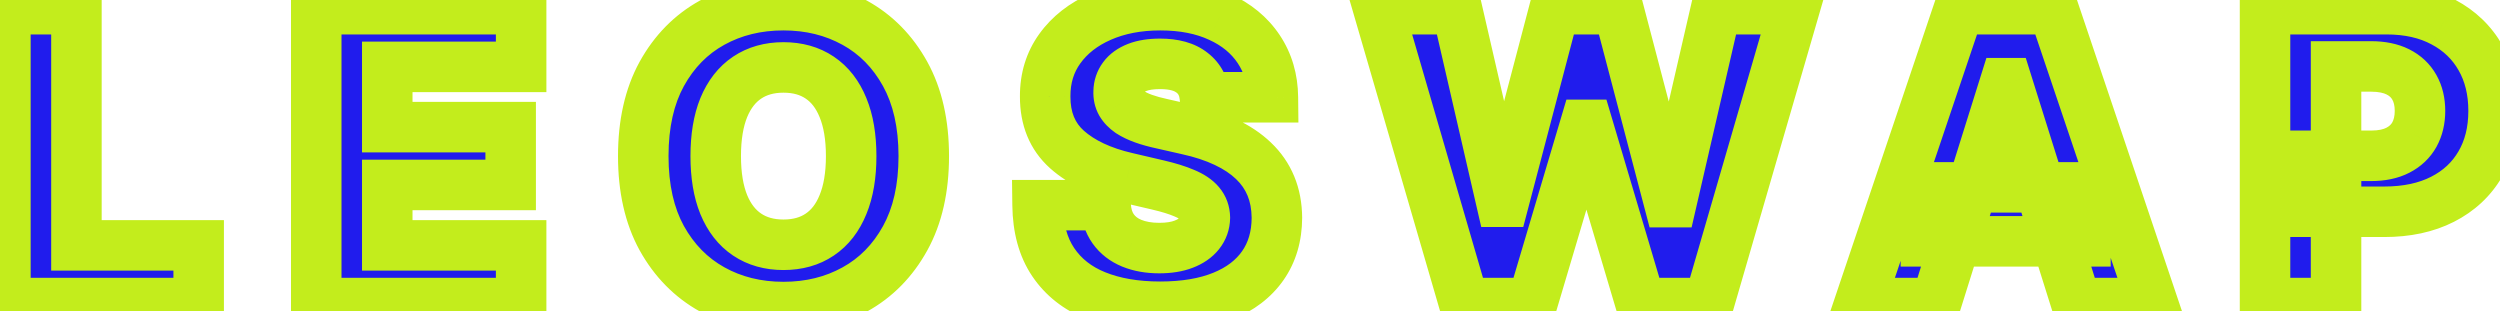 <svg width="297" height="37" viewBox="0 0 297 37" fill="none" xmlns="http://www.w3.org/2000/svg">
    <path
        d="M0.642 36V1.091H9.08V29.148H23.602V36H0.642ZM37.57 36V1.091H61.911V7.943H46.008V15.102H60.667V21.972H46.008V29.148H61.911V36H37.57ZM109.744 18.546C109.744 22.386 109.005 25.642 107.528 28.312C106.051 30.983 104.051 33.011 101.528 34.398C99.017 35.784 96.199 36.477 93.074 36.477C89.937 36.477 87.113 35.778 84.602 34.381C82.091 32.983 80.096 30.954 78.619 28.296C77.153 25.625 76.42 22.375 76.42 18.546C76.42 14.704 77.153 11.449 78.619 8.778C80.096 6.108 82.091 4.08 84.602 2.693C87.113 1.307 89.937 0.614 93.074 0.614C96.199 0.614 99.017 1.307 101.528 2.693C104.051 4.08 106.051 6.108 107.528 8.778C109.005 11.449 109.744 14.704 109.744 18.546ZM101.119 18.546C101.119 16.273 100.795 14.352 100.147 12.784C99.511 11.216 98.591 10.028 97.386 9.222C96.193 8.415 94.755 8.011 93.074 8.011C91.403 8.011 89.966 8.415 88.761 9.222C87.556 10.028 86.63 11.216 85.983 12.784C85.346 14.352 85.028 16.273 85.028 18.546C85.028 20.818 85.346 22.739 85.983 24.307C86.63 25.875 87.556 27.062 88.761 27.869C89.966 28.676 91.403 29.079 93.074 29.079C94.755 29.079 96.193 28.676 97.386 27.869C98.591 27.062 99.511 25.875 100.147 24.307C100.795 22.739 101.119 20.818 101.119 18.546ZM143.139 11.557C143.026 10.307 142.52 9.335 141.622 8.642C140.736 7.938 139.469 7.585 137.821 7.585C136.73 7.585 135.821 7.727 135.094 8.011C134.367 8.295 133.821 8.688 133.458 9.188C133.094 9.676 132.907 10.239 132.895 10.875C132.872 11.398 132.975 11.858 133.202 12.256C133.441 12.653 133.782 13.006 134.225 13.312C134.679 13.608 135.225 13.869 135.861 14.097C136.497 14.324 137.213 14.523 138.009 14.693L141.009 15.375C142.736 15.75 144.259 16.25 145.577 16.875C146.907 17.5 148.02 18.244 148.918 19.108C149.827 19.972 150.514 20.966 150.98 22.091C151.446 23.216 151.685 24.477 151.696 25.875C151.685 28.079 151.128 29.972 150.026 31.551C148.924 33.131 147.338 34.341 145.27 35.182C143.213 36.023 140.73 36.443 137.821 36.443C134.901 36.443 132.355 36.006 130.185 35.131C128.014 34.256 126.327 32.926 125.122 31.142C123.918 29.358 123.299 27.102 123.264 24.375H131.344C131.412 25.5 131.713 26.438 132.247 27.188C132.782 27.938 133.514 28.506 134.446 28.892C135.389 29.278 136.48 29.472 137.719 29.472C138.855 29.472 139.821 29.318 140.617 29.011C141.424 28.704 142.043 28.278 142.475 27.733C142.907 27.188 143.128 26.562 143.139 25.858C143.128 25.199 142.924 24.636 142.526 24.171C142.128 23.693 141.514 23.284 140.685 22.943C139.867 22.591 138.821 22.267 137.549 21.972L133.901 21.119C130.878 20.426 128.497 19.307 126.759 17.761C125.02 16.204 124.157 14.102 124.168 11.454C124.157 9.295 124.736 7.403 125.907 5.778C127.077 4.153 128.696 2.886 130.764 1.977C132.833 1.068 135.191 0.614 137.838 0.614C140.543 0.614 142.889 1.074 144.878 1.994C146.878 2.903 148.429 4.182 149.532 5.83C150.634 7.477 151.196 9.386 151.219 11.557H143.139ZM173.927 36L163.768 1.091H173.092L178.359 23.966H178.649L184.666 1.091H192.268L198.285 24.017H198.575L203.859 1.091H213.166L203.024 36H194.893L188.603 14.829H188.33L182.041 36H173.927ZM230.006 36H220.938L232.716 1.091H243.949L255.727 36H246.659L238.46 9.886H238.188L230.006 36ZM228.795 22.261H247.75V28.671H228.795V22.261ZM269.086 36V1.091H283.506C286.12 1.091 288.376 1.602 290.273 2.625C292.182 3.636 293.654 5.051 294.688 6.869C295.722 8.676 296.239 10.778 296.239 13.176C296.239 15.585 295.711 17.693 294.654 19.5C293.609 21.296 292.114 22.688 290.171 23.676C288.228 24.665 285.921 25.159 283.251 25.159H274.353V18.511H281.682C282.955 18.511 284.018 18.29 284.87 17.847C285.734 17.403 286.387 16.784 286.83 15.989C287.273 15.182 287.495 14.244 287.495 13.176C287.495 12.097 287.273 11.165 286.83 10.381C286.387 9.585 285.734 8.972 284.87 8.54C284.006 8.108 282.944 7.892 281.682 7.892H277.523V36H269.086Z"
        fill="#201CED" />
    <path
        d="M0.642 36H-2.358V39H0.642V36ZM0.642 1.091V-1.909H-2.358V1.091H0.642ZM9.08 1.091H12.079V-1.909H9.08V1.091ZM9.08 29.148H6.08V32.148H9.08V29.148ZM23.602 29.148H26.602V26.148H23.602V29.148ZM23.602 36V39H26.602V36H23.602ZM3.642 36V1.091H-2.358V36H3.642ZM0.642 4.091H9.08V-1.909H0.642V4.091ZM6.08 1.091V29.148H12.079V1.091H6.08ZM9.08 32.148H23.602V26.148H9.08V32.148ZM20.602 29.148V36H26.602V29.148H20.602ZM23.602 33H0.642V39H23.602V33ZM37.57 36H34.57V39H37.57V36ZM37.57 1.091V-1.909H34.57V1.091H37.57ZM61.911 1.091H64.911V-1.909H61.911V1.091ZM61.911 7.943V10.943H64.911V7.943H61.911ZM46.008 7.943V4.943H43.008V7.943H46.008ZM46.008 15.102H43.008V18.102H46.008V15.102ZM60.667 15.102H63.667V12.102H60.667V15.102ZM60.667 21.972V24.972H63.667V21.972H60.667ZM46.008 21.972V18.972H43.008V21.972H46.008ZM46.008 29.148H43.008V32.148H46.008V29.148ZM61.911 29.148H64.911V26.148H61.911V29.148ZM61.911 36V39H64.911V36H61.911ZM40.57 36V1.091H34.57V36H40.57ZM37.57 4.091H61.911V-1.909H37.57V4.091ZM58.911 1.091V7.943H64.911V1.091H58.911ZM61.911 4.943H46.008V10.943H61.911V4.943ZM43.008 7.943V15.102H49.008V7.943H43.008ZM46.008 18.102H60.667V12.102H46.008V18.102ZM57.667 15.102V21.972H63.667V15.102H57.667ZM60.667 18.972H46.008V24.972H60.667V18.972ZM43.008 21.972V29.148H49.008V21.972H43.008ZM46.008 32.148H61.911V26.148H46.008V32.148ZM58.911 29.148V36H64.911V29.148H58.911ZM61.911 33H37.57V39H61.911V33ZM107.528 28.312L104.903 26.86V26.86L107.528 28.312ZM101.528 34.398L100.083 31.769L100.078 31.771L101.528 34.398ZM84.602 34.381L86.061 31.759L84.602 34.381ZM78.619 28.296L75.989 29.739L75.993 29.746L75.997 29.752L78.619 28.296ZM78.619 8.778L75.994 7.326L75.989 7.335L78.619 8.778ZM84.602 2.693L86.052 5.32V5.32L84.602 2.693ZM101.528 2.693L100.078 5.32L100.083 5.322L101.528 2.693ZM107.528 8.778L104.903 10.231L107.528 8.778ZM100.147 12.784L97.368 13.912L97.371 13.921L97.375 13.929L100.147 12.784ZM97.386 9.222L95.706 11.707L95.717 11.714L97.386 9.222ZM88.761 9.222L90.431 11.714L88.761 9.222ZM85.983 12.784L83.21 11.639L83.206 11.647L83.203 11.656L85.983 12.784ZM85.983 24.307L83.203 25.435L83.206 25.444L83.21 25.452L85.983 24.307ZM88.761 27.869L90.431 25.377L88.761 27.869ZM97.386 27.869L95.716 25.377L95.706 25.384L97.386 27.869ZM100.147 24.307L97.375 23.162L97.371 23.17L97.368 23.179L100.147 24.307ZM106.744 18.546C106.744 22.007 106.079 24.735 104.903 26.86L110.153 29.765C111.932 26.549 112.744 22.765 112.744 18.546H106.744ZM104.903 26.86C103.683 29.066 102.079 30.672 100.083 31.769L102.973 37.027C106.023 35.351 108.419 32.9 110.153 29.765L104.903 26.86ZM100.078 31.771C98.05 32.891 95.738 33.477 93.074 33.477V39.477C96.659 39.477 99.984 38.677 102.978 37.024L100.078 31.771ZM93.074 33.477C90.4 33.477 88.086 32.886 86.061 31.759L83.143 37.002C86.141 38.67 89.474 39.477 93.074 39.477V33.477ZM86.061 31.759C84.067 30.65 82.464 29.038 81.242 26.838L75.997 29.752C77.729 32.871 80.114 35.316 83.143 37.002L86.061 31.759ZM81.249 26.852C80.081 24.724 79.42 21.998 79.42 18.546H73.42C73.42 22.752 74.226 26.526 75.989 29.739L81.249 26.852ZM79.42 18.546C79.42 15.08 80.081 12.349 81.249 10.222L75.989 7.335C74.225 10.549 73.42 14.329 73.42 18.546H79.42ZM81.244 10.231C82.466 8.021 84.067 6.415 86.052 5.32L83.152 0.067C80.114 1.744 77.726 4.195 75.994 7.326L81.244 10.231ZM86.052 5.32C88.079 4.201 90.396 3.614 93.074 3.614V-2.386C89.479 -2.386 86.148 -1.587 83.152 0.067L86.052 5.32ZM93.074 3.614C95.738 3.614 98.05 4.2 100.078 5.32L102.978 0.067C99.984 -1.586 96.659 -2.386 93.074 -2.386V3.614ZM100.083 5.322C102.079 6.419 103.683 8.025 104.903 10.231L110.153 7.326C108.419 4.191 106.023 1.74 102.973 0.064L100.083 5.322ZM104.903 10.231C106.079 12.356 106.744 15.084 106.744 18.546H112.744C112.744 14.326 111.932 10.542 110.153 7.326L104.903 10.231ZM104.119 18.546C104.119 16.006 103.76 13.671 102.92 11.639L97.375 13.929C97.831 15.034 98.119 16.54 98.119 18.546H104.119ZM102.927 11.656C102.104 9.628 100.837 7.923 99.056 6.729L95.717 11.714C96.344 12.134 96.918 12.804 97.368 13.912L102.927 11.656ZM99.067 6.736C97.298 5.541 95.251 5.011 93.074 5.011V11.011C94.259 11.011 95.088 11.289 95.706 11.707L99.067 6.736ZM93.074 5.011C90.902 5.011 88.862 5.543 87.092 6.729L90.431 11.714C91.069 11.286 91.905 11.011 93.074 11.011V5.011ZM87.092 6.729C85.315 7.919 84.045 9.618 83.21 11.639L88.755 13.929C89.216 12.814 89.798 12.138 90.431 11.714L87.092 6.729ZM83.203 11.656C82.38 13.682 82.028 16.011 82.028 18.546H88.028C88.028 16.535 88.312 15.022 88.763 13.912L83.203 11.656ZM82.028 18.546C82.028 21.08 82.38 23.408 83.203 25.435L88.763 23.179C88.312 22.069 88.028 20.556 88.028 18.546H82.028ZM83.21 25.452C84.045 27.473 85.315 29.172 87.092 30.362L90.431 25.377C89.798 24.953 89.216 24.277 88.755 23.162L83.21 25.452ZM87.092 30.362C88.862 31.548 90.902 32.08 93.074 32.08V26.079C91.905 26.079 91.069 25.805 90.431 25.377L87.092 30.362ZM93.074 32.08C95.251 32.08 97.298 31.55 99.067 30.355L95.706 25.384C95.088 25.802 94.259 26.079 93.074 26.079V32.08ZM99.056 30.362C100.837 29.168 102.104 27.463 102.927 25.435L97.368 23.179C96.918 24.287 96.344 24.957 95.717 25.377L99.056 30.362ZM102.92 25.452C103.76 23.42 104.119 21.085 104.119 18.546H98.119C98.119 20.551 97.831 22.057 97.375 23.162L102.92 25.452ZM143.139 11.557L140.152 11.828L140.4 14.557H143.139V11.557ZM141.622 8.642L139.756 10.991L139.772 11.004L139.789 11.017L141.622 8.642ZM135.094 8.011L134.002 5.217V5.217L135.094 8.011ZM133.458 9.188L135.864 10.979L135.874 10.965L135.884 10.952L133.458 9.188ZM132.895 10.875L135.892 11.005L135.894 10.967L135.895 10.929L132.895 10.875ZM133.202 12.256L130.597 13.744L130.613 13.772L130.63 13.799L133.202 12.256ZM134.225 13.312L132.517 15.779L132.553 15.804L132.59 15.828L134.225 13.312ZM135.861 14.097L136.87 11.271L136.87 11.271L135.861 14.097ZM138.009 14.693L138.674 11.768L138.656 11.764L138.637 11.76L138.009 14.693ZM141.009 15.375L140.344 18.3L140.358 18.304L140.372 18.307L141.009 15.375ZM145.577 16.875L144.292 19.586L144.301 19.59L145.577 16.875ZM148.918 19.108L146.838 21.27L146.845 21.276L146.852 21.283L148.918 19.108ZM150.98 22.091L148.209 23.239V23.239L150.98 22.091ZM151.696 25.875L154.696 25.89L154.696 25.87L154.696 25.851L151.696 25.875ZM150.026 31.551L147.566 29.834V29.834L150.026 31.551ZM145.27 35.182L144.14 32.403L144.135 32.405L145.27 35.182ZM130.185 35.131L131.307 32.348L130.185 35.131ZM123.264 24.375V21.375H120.227L120.265 24.413L123.264 24.375ZM131.344 24.375L134.339 24.194L134.168 21.375H131.344V24.375ZM132.247 27.188L129.804 28.928V28.928L132.247 27.188ZM134.446 28.892L133.297 31.663L133.309 31.668L134.446 28.892ZM140.617 29.011L139.55 26.207L139.544 26.21L139.537 26.212L140.617 29.011ZM142.475 27.733L140.123 25.871H140.123L142.475 27.733ZM143.139 25.858L146.139 25.906L146.14 25.856L146.139 25.806L143.139 25.858ZM142.526 24.171L140.221 26.091L140.233 26.105L140.244 26.118L142.526 24.171ZM140.685 22.943L139.499 25.699L139.522 25.709L139.545 25.718L140.685 22.943ZM137.549 21.972L136.866 24.893L136.87 24.894L137.549 21.972ZM133.901 21.119L134.583 18.198L134.571 18.195L133.901 21.119ZM126.759 17.761L124.758 19.996L124.766 20.004L126.759 17.761ZM124.168 11.454L127.168 11.467L127.168 11.453L127.168 11.439L124.168 11.454ZM125.907 5.778L123.472 4.025L125.907 5.778ZM130.764 1.977L131.972 4.724V4.724L130.764 1.977ZM144.878 1.994L143.618 4.717L143.627 4.721L143.637 4.725L144.878 1.994ZM149.532 5.83L152.025 4.161V4.161L149.532 5.83ZM151.219 11.557V14.557H154.251L154.219 11.525L151.219 11.557ZM146.127 11.285C145.947 9.303 145.088 7.528 143.456 6.268L139.789 11.017C139.952 11.142 140.105 11.311 140.152 11.828L146.127 11.285ZM143.489 6.294C141.878 5.013 139.848 4.585 137.821 4.585V10.585C139.09 10.585 139.594 10.862 139.756 10.991L143.489 6.294ZM137.821 4.585C136.494 4.585 135.186 4.755 134.002 5.217L136.186 10.806C136.456 10.7 136.966 10.585 137.821 10.585V4.585ZM134.002 5.217C132.881 5.655 131.811 6.351 131.031 7.423L135.884 10.952C135.832 11.024 135.853 10.936 136.186 10.806L134.002 5.217ZM131.051 7.396C130.296 8.412 129.918 9.588 129.896 10.821L135.895 10.929C135.895 10.909 135.897 10.901 135.896 10.902C135.896 10.904 135.895 10.912 135.89 10.925C135.886 10.937 135.881 10.95 135.875 10.961C135.872 10.966 135.87 10.971 135.868 10.974C135.867 10.975 135.866 10.976 135.865 10.977C135.865 10.978 135.864 10.979 135.864 10.979L131.051 7.396ZM129.898 10.745C129.854 11.751 130.051 12.788 130.597 13.744L135.807 10.767C135.847 10.837 135.871 10.906 135.883 10.961C135.895 11.014 135.891 11.033 135.892 11.005L129.898 10.745ZM130.63 13.799C131.12 14.617 131.78 15.269 132.517 15.779L135.932 10.846C135.783 10.743 135.761 10.69 135.774 10.712L130.63 13.799ZM132.59 15.828C133.281 16.277 134.047 16.634 134.852 16.922L136.87 11.271C136.402 11.104 136.077 10.939 135.86 10.797L132.59 15.828ZM134.852 16.922C135.635 17.201 136.481 17.434 137.38 17.627L138.637 11.76C137.946 11.612 137.36 11.446 136.87 11.271L134.852 16.922ZM137.344 17.619L140.344 18.3L141.674 12.45L138.674 11.768L137.344 17.619ZM140.372 18.307C141.921 18.643 143.219 19.077 144.292 19.586L146.862 14.164C145.299 13.423 143.551 12.857 141.645 12.443L140.372 18.307ZM144.301 19.59C145.386 20.1 146.214 20.67 146.838 21.27L150.998 16.946C149.826 15.819 148.427 14.9 146.853 14.16L144.301 19.59ZM146.852 21.283C147.466 21.866 147.908 22.513 148.209 23.239L153.752 20.943C153.121 19.418 152.188 18.077 150.984 16.933L146.852 21.283ZM148.209 23.239C148.507 23.959 148.688 24.831 148.696 25.899L154.696 25.851C154.682 24.124 154.386 22.473 153.752 20.943L148.209 23.239ZM148.696 25.86C148.688 27.546 148.271 28.824 147.566 29.834L152.486 33.268C153.985 31.119 154.682 28.613 154.696 25.89L148.696 25.86ZM147.566 29.834C146.845 30.867 145.759 31.744 144.14 32.403L146.4 37.961C148.918 36.937 151.002 35.394 152.486 33.268L147.566 29.834ZM144.135 32.405C142.531 33.061 140.455 33.443 137.821 33.443V39.443C141.005 39.443 143.896 38.985 146.405 37.959L144.135 32.405ZM137.821 33.443C135.193 33.443 133.044 33.049 131.307 32.348L129.063 37.913C131.667 38.963 134.608 39.443 137.821 39.443V33.443ZM131.307 32.348C129.64 31.677 128.449 30.708 127.609 29.463L122.636 32.821C124.205 35.144 126.389 36.835 129.063 37.913L131.307 32.348ZM127.609 29.463C126.809 28.279 126.293 26.635 126.264 24.337L120.265 24.413C120.304 27.57 121.026 30.437 122.636 32.821L127.609 29.463ZM123.264 27.375H131.344V21.375H123.264V27.375ZM128.35 24.556C128.444 26.116 128.878 27.627 129.804 28.928L134.691 25.447C134.549 25.248 134.38 24.884 134.339 24.194L128.35 24.556ZM129.804 28.928C130.695 30.179 131.897 31.083 133.297 31.663L135.595 26.121C135.132 25.929 134.868 25.696 134.691 25.447L129.804 28.928ZM133.309 31.668C134.682 32.23 136.172 32.472 137.719 32.472V26.472C136.789 26.472 136.097 26.326 135.584 26.116L133.309 31.668ZM137.719 32.472C139.109 32.472 140.463 32.286 141.696 31.81L139.537 26.212C139.18 26.35 138.602 26.472 137.719 26.472V32.472ZM141.683 31.816C142.875 31.362 143.987 30.656 144.827 29.595L140.123 25.871C140.099 25.901 139.972 26.047 139.55 26.207L141.683 31.816ZM144.827 29.595C145.674 28.526 146.117 27.261 146.139 25.906L140.14 25.81C140.139 25.835 140.137 25.849 140.137 25.854C140.136 25.858 140.136 25.857 140.137 25.853C140.139 25.848 140.14 25.846 140.14 25.847C140.139 25.848 140.135 25.856 140.123 25.871L144.827 29.595ZM146.139 25.806C146.117 24.508 145.693 23.26 144.808 22.223L140.244 26.118C140.216 26.085 140.181 26.031 140.158 25.967C140.136 25.906 140.139 25.879 140.14 25.91L146.139 25.806ZM144.831 22.25C144.012 21.268 142.92 20.618 141.825 20.168L139.545 25.718C140.109 25.95 140.244 26.119 140.221 26.091L144.831 22.25ZM141.871 20.188C140.833 19.741 139.601 19.368 138.227 19.049L136.87 24.894C138.041 25.166 138.901 25.441 139.499 25.699L141.871 20.188ZM138.231 19.05L134.583 18.198L133.218 24.041L136.866 24.893L138.231 19.05ZM134.571 18.195C131.882 17.578 130.009 16.637 128.752 15.519L124.766 20.004C126.986 21.977 129.874 23.274 133.23 24.043L134.571 18.195ZM128.76 15.526C127.75 14.622 127.16 13.386 127.168 11.467L121.168 11.442C121.153 14.819 122.29 17.787 124.758 19.996L128.76 15.526ZM127.168 11.439C127.16 9.862 127.571 8.601 128.341 7.532L123.472 4.025C121.901 6.206 121.154 8.729 121.168 11.47L127.168 11.439ZM128.341 7.532C129.16 6.395 130.33 5.445 131.972 4.724L129.557 -0.769C127.063 0.327 124.994 1.912 123.472 4.025L128.341 7.532ZM131.972 4.724C133.6 4.008 135.536 3.614 137.838 3.614V-2.386C134.846 -2.386 132.066 -1.872 129.557 -0.769L131.972 4.724ZM137.838 3.614C140.207 3.614 142.106 4.017 143.618 4.717L146.138 -0.728C143.673 -1.869 140.879 -2.386 137.838 -2.386V3.614ZM143.637 4.725C145.185 5.429 146.279 6.363 147.038 7.498L152.025 4.161C150.58 2.001 148.571 0.377 146.12 -0.737L143.637 4.725ZM147.038 7.498C147.785 8.615 148.202 9.943 148.219 11.588L154.219 11.525C154.191 8.829 153.482 6.34 152.025 4.161L147.038 7.498ZM151.219 8.557H143.139V14.557H151.219V8.557ZM173.927 36L171.046 36.838L171.676 39H173.927V36ZM163.768 1.091V-1.909H159.77L160.887 1.929L163.768 1.091ZM173.092 1.091L176.015 0.418L175.479 -1.909H173.092V1.091ZM178.359 23.966L175.435 24.639L175.971 26.966H178.359V23.966ZM178.649 23.966V26.966H180.962L181.55 24.729L178.649 23.966ZM184.666 1.091V-1.909H182.353L181.764 0.328L184.666 1.091ZM192.268 1.091L195.17 0.329L194.582 -1.909H192.268V1.091ZM198.285 24.017L195.383 24.779L195.971 27.017H198.285V24.017ZM198.575 24.017V27.017H200.962L201.498 24.691L198.575 24.017ZM203.859 1.091V-1.909H201.472L200.935 0.417L203.859 1.091ZM213.166 1.091L216.046 1.928L217.161 -1.909H213.166V1.091ZM203.024 36V39H205.276L205.904 36.837L203.024 36ZM194.893 36L192.017 36.854L192.655 39H194.893V36ZM188.603 14.829L191.479 13.975L190.841 11.829H188.603V14.829ZM188.33 14.829V11.829H186.092L185.455 13.975L188.33 14.829ZM182.041 36V39H184.279L184.916 36.854L182.041 36ZM176.807 35.162L166.648 0.253L160.887 1.929L171.046 36.838L176.807 35.162ZM163.768 4.091H173.092V-1.909H163.768V4.091ZM170.168 1.764L175.435 24.639L181.282 23.293L176.015 0.418L170.168 1.764ZM178.359 26.966H178.649V20.966H178.359V26.966ZM181.55 24.729L187.567 1.854L181.764 0.328L175.747 23.203L181.55 24.729ZM184.666 4.091H192.268V-1.909H184.666V4.091ZM189.366 1.852L195.383 24.779L201.187 23.256L195.17 0.329L189.366 1.852ZM198.285 27.017H198.575V21.017H198.285V27.017ZM201.498 24.691L206.782 1.765L200.935 0.417L195.651 23.343L201.498 24.691ZM203.859 4.091H213.166V-1.909H203.859V4.091ZM210.285 0.254L200.143 35.163L205.904 36.837L216.046 1.928L210.285 0.254ZM203.024 33H194.893V39H203.024V33ZM197.769 35.146L191.479 13.975L185.727 15.684L192.017 36.854L197.769 35.146ZM188.603 11.829H188.33V17.829H188.603V11.829ZM185.455 13.975L179.165 35.146L184.916 36.854L191.206 15.684L185.455 13.975ZM182.041 33H173.927V39H182.041V33ZM230.006 36V39H232.21L232.868 36.897L230.006 36ZM220.938 36L218.095 35.041L216.759 39H220.938V36ZM232.716 1.091V-1.909H230.562L229.873 0.132L232.716 1.091ZM243.949 1.091L246.791 0.132L246.103 -1.909H243.949V1.091ZM255.727 36V39H259.906L258.57 35.041L255.727 36ZM246.659 36L243.797 36.899L244.457 39H246.659V36ZM238.46 9.886L241.322 8.988L240.663 6.886H238.46V9.886ZM238.188 9.886V6.886H235.984L235.325 8.989L238.188 9.886ZM228.795 22.261V19.261H225.795V22.261H228.795ZM247.75 22.261H250.75V19.261H247.75V22.261ZM247.75 28.671V31.671H250.75V28.671H247.75ZM228.795 28.671H225.795V31.671H228.795V28.671ZM230.006 33H220.938V39H230.006V33ZM223.78 36.959L235.558 2.05L229.873 0.132L218.095 35.041L223.78 36.959ZM232.716 4.091H243.949V-1.909H232.716V4.091ZM241.106 2.05L252.885 36.959L258.57 35.041L246.791 0.132L241.106 2.05ZM255.727 33H246.659V39H255.727V33ZM249.521 35.101L241.322 8.988L235.598 10.785L243.797 36.899L249.521 35.101ZM238.46 6.886H238.188V12.886H238.46V6.886ZM235.325 8.989L227.143 35.103L232.868 36.897L241.05 10.783L235.325 8.989ZM228.795 25.261H247.75V19.261H228.795V25.261ZM244.75 22.261V28.671H250.75V22.261H244.75ZM247.75 25.671H228.795V31.671H247.75V25.671ZM231.795 28.671V22.261H225.795V28.671H231.795ZM269.086 36H266.086V39H269.086V36ZM269.086 1.091V-1.909H266.086V1.091H269.086ZM290.273 2.625L288.85 5.266L288.859 5.271L288.869 5.276L290.273 2.625ZM294.688 6.869L292.08 8.352L292.084 8.359L294.688 6.869ZM294.654 19.5L292.064 17.985L292.061 17.99L294.654 19.5ZM290.171 23.676L291.531 26.35L290.171 23.676ZM274.353 25.159H271.353V28.159H274.353V25.159ZM274.353 18.511V15.511H271.353V18.511H274.353ZM284.87 17.847L283.5 15.178L283.493 15.181L283.486 15.185L284.87 17.847ZM286.83 15.989L289.451 17.449L289.455 17.441L289.46 17.433L286.83 15.989ZM286.83 10.381L284.209 11.841L284.214 11.849L284.218 11.857L286.83 10.381ZM284.87 8.54L283.528 11.223L284.87 8.54ZM277.523 7.892V4.892H274.523V7.892H277.523ZM277.523 36V39H280.523V36H277.523ZM272.086 36V1.091H266.086V36H272.086ZM269.086 4.091H283.506V-1.909H269.086V4.091ZM283.506 4.091C285.728 4.091 287.473 4.524 288.85 5.266L291.697 -0.016C289.278 -1.319 286.512 -1.909 283.506 -1.909V4.091ZM288.869 5.276C290.292 6.03 291.338 7.047 292.08 8.352L297.296 5.386C295.97 3.055 294.073 1.243 291.678 -0.026L288.869 5.276ZM292.084 8.359C292.822 9.648 293.239 11.221 293.239 13.176H299.239C299.239 10.336 298.623 7.705 297.292 5.379L292.084 8.359ZM293.239 13.176C293.239 15.134 292.814 16.704 292.064 17.985L297.244 21.015C298.608 18.683 299.239 16.036 299.239 13.176H293.239ZM292.061 17.99C291.321 19.262 290.266 20.262 288.811 21.002L291.531 26.35C293.962 25.113 295.896 23.329 297.247 21.01L292.061 17.99ZM288.811 21.002C287.373 21.734 285.553 22.159 283.251 22.159V28.159C286.289 28.159 289.082 27.596 291.531 26.35L288.811 21.002ZM283.251 22.159H274.353V28.159H283.251V22.159ZM277.353 25.159V18.511H271.353V25.159H277.353ZM274.353 21.511H281.682V15.511H274.353V21.511ZM281.682 21.511C283.287 21.511 284.858 21.234 286.254 20.508L283.486 15.185C283.177 15.345 282.624 15.511 281.682 15.511V21.511ZM286.24 20.516C287.594 19.821 288.7 18.797 289.451 17.449L284.209 14.528C284.074 14.771 283.873 14.986 283.5 15.178L286.24 20.516ZM289.46 17.433C290.182 16.117 290.495 14.668 290.495 13.176H284.495C284.495 13.821 284.364 14.246 284.201 14.544L289.46 17.433ZM290.495 13.176C290.495 11.682 290.186 10.221 289.442 8.905L284.218 11.857C284.361 12.109 284.495 12.511 284.495 13.176H290.495ZM289.451 8.921C288.696 7.565 287.58 6.541 286.212 5.856L283.528 11.223C283.887 11.402 284.078 11.605 284.209 11.841L289.451 8.921ZM286.212 5.856C284.824 5.163 283.272 4.892 281.682 4.892V10.892C282.615 10.892 283.189 11.053 283.528 11.223L286.212 5.856ZM281.682 4.892H277.523V10.892H281.682V4.892ZM274.523 7.892V36H280.523V7.892H274.523ZM277.523 33H269.086V39H277.523V33Z"
        fill="#C3ED1C" />
</svg>
    